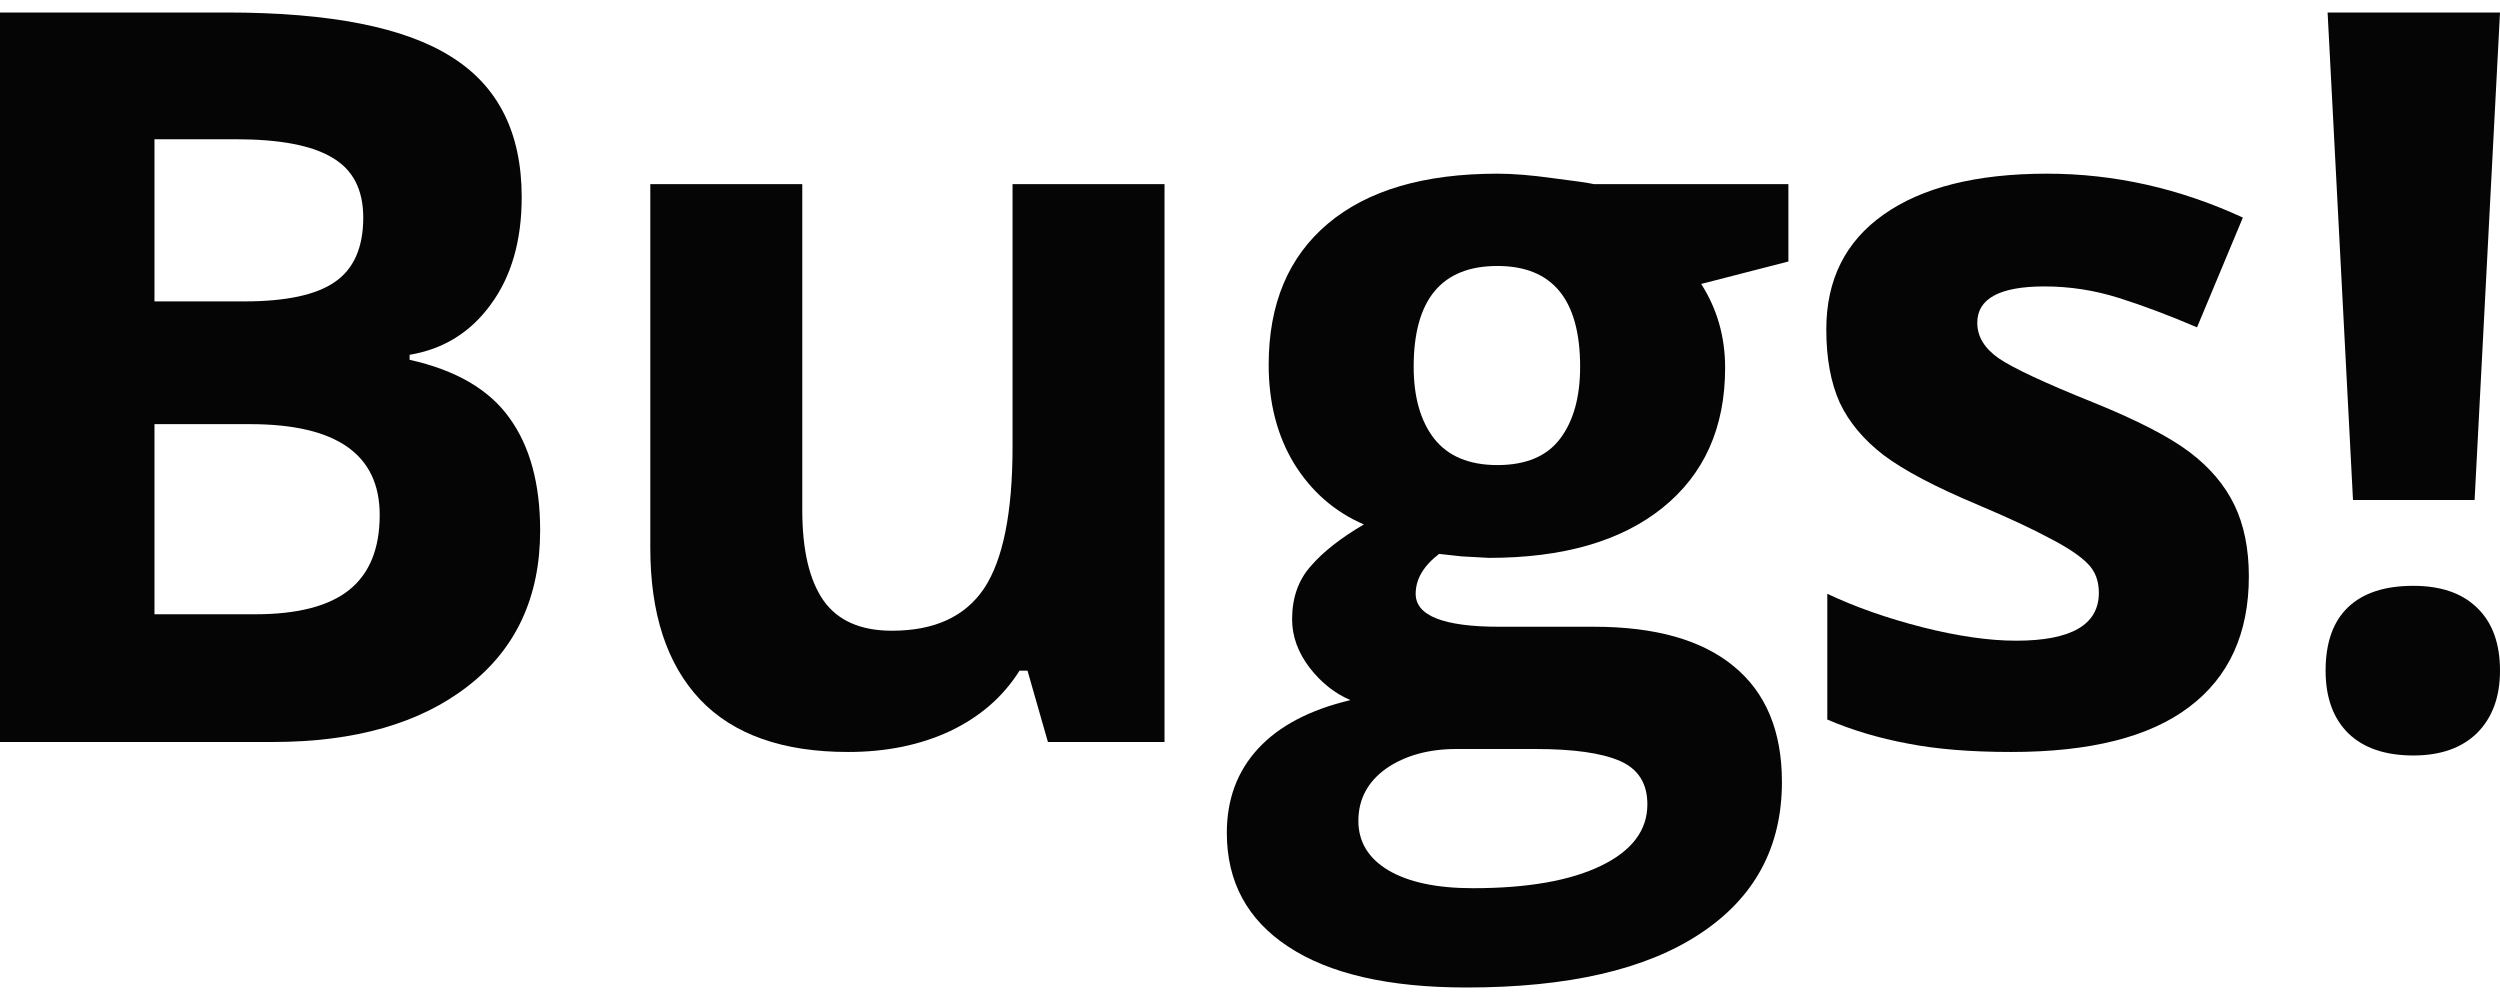 <svg width="100" height="40" viewBox="0 0 100 40" fill="none" xmlns="http://www.w3.org/2000/svg">
<path d="M0 0.5H9.069C13.201 0.5 16.198 1.092 18.058 2.276C19.932 3.447 20.868 5.317 20.868 7.885C20.868 9.628 20.456 11.058 19.633 12.176C18.822 13.294 17.739 13.966 16.384 14.192V14.392C18.231 14.804 19.559 15.576 20.37 16.707C21.194 17.838 21.606 19.341 21.606 21.218C21.606 23.879 20.642 25.954 18.716 27.445C16.802 28.935 14.198 29.68 10.903 29.68H0V0.5ZM6.179 12.056H9.766C11.441 12.056 12.65 11.797 13.394 11.278C14.151 10.759 14.53 9.901 14.53 8.703C14.53 7.585 14.118 6.787 13.294 6.308C12.484 5.816 11.195 5.57 9.428 5.57H6.179V12.056ZM6.179 16.966V24.571H10.205C11.906 24.571 13.162 24.245 13.972 23.593C14.783 22.941 15.188 21.943 15.188 20.599C15.188 18.177 13.46 16.966 10.006 16.966H6.179Z" fill="#050505"/>
<path d="M41.917 29.68L41.1 26.826H40.781C40.13 27.864 39.206 28.669 38.01 29.241C36.815 29.8 35.453 30.079 33.924 30.079C31.307 30.079 29.334 29.381 28.005 27.984C26.676 26.573 26.012 24.551 26.012 21.916V7.366H32.091V20.399C32.091 22.009 32.376 23.22 32.948 24.032C33.519 24.83 34.429 25.229 35.678 25.229C37.379 25.229 38.608 24.664 39.366 23.533C40.123 22.388 40.502 20.499 40.502 17.864V7.366H46.581V29.68H41.917Z" fill="#050505"/>
<path d="M71.536 7.366V10.46L68.048 11.358C68.686 12.356 69.005 13.473 69.005 14.711C69.005 17.106 68.168 18.975 66.493 20.319C64.832 21.65 62.52 22.315 59.557 22.315L58.461 22.255L57.564 22.156C56.94 22.635 56.627 23.167 56.627 23.752C56.627 24.631 57.743 25.07 59.976 25.07H63.763C66.208 25.07 68.068 25.595 69.344 26.646C70.632 27.698 71.277 29.241 71.277 31.277C71.277 33.885 70.187 35.907 68.008 37.344C65.842 38.782 62.726 39.5 58.66 39.5C55.551 39.5 53.172 38.955 51.525 37.863C49.89 36.786 49.073 35.269 49.073 33.313C49.073 31.969 49.492 30.844 50.329 29.94C51.166 29.035 52.395 28.39 54.016 28.004C53.392 27.738 52.847 27.305 52.382 26.706C51.917 26.094 51.684 25.449 51.684 24.77C51.684 23.919 51.93 23.213 52.422 22.655C52.913 22.082 53.624 21.523 54.554 20.978C53.385 20.472 52.455 19.661 51.764 18.543C51.086 17.425 50.747 16.108 50.747 14.591C50.747 12.156 51.538 10.273 53.119 8.943C54.7 7.612 56.959 6.947 59.896 6.947C60.521 6.947 61.258 7.007 62.108 7.126C62.972 7.233 63.524 7.313 63.763 7.366H71.536ZM54.335 32.834C54.335 33.672 54.734 34.331 55.531 34.81C56.342 35.289 57.471 35.528 58.919 35.528C61.099 35.528 62.806 35.229 64.042 34.63C65.278 34.031 65.895 33.213 65.895 32.175C65.895 31.337 65.53 30.758 64.799 30.439C64.068 30.119 62.939 29.96 61.411 29.96H58.262C57.145 29.96 56.209 30.219 55.451 30.738C54.707 31.27 54.335 31.969 54.335 32.834ZM56.547 14.671C56.547 15.882 56.82 16.84 57.365 17.545C57.923 18.25 58.767 18.603 59.896 18.603C61.039 18.603 61.876 18.25 62.407 17.545C62.939 16.84 63.205 15.882 63.205 14.671C63.205 11.983 62.102 10.639 59.896 10.639C57.664 10.639 56.547 11.983 56.547 14.671Z" fill="#050505"/>
<path d="M89.954 23.054C89.954 25.342 89.156 27.085 87.562 28.283C85.981 29.481 83.609 30.079 80.446 30.079C78.825 30.079 77.443 29.966 76.3 29.74C75.158 29.527 74.088 29.208 73.092 28.782V23.752C74.221 24.285 75.49 24.73 76.898 25.09C78.32 25.449 79.569 25.628 80.646 25.628C82.851 25.628 83.954 24.99 83.954 23.712C83.954 23.233 83.808 22.848 83.516 22.555C83.223 22.249 82.719 21.909 82.001 21.537C81.283 21.151 80.327 20.705 79.131 20.2C77.417 19.481 76.154 18.816 75.344 18.204C74.547 17.592 73.962 16.893 73.59 16.108C73.231 15.31 73.052 14.332 73.052 13.174C73.052 11.191 73.816 9.661 75.344 8.583C76.885 7.492 79.064 6.947 81.881 6.947C84.566 6.947 87.177 7.532 89.715 8.703L87.881 13.094C86.765 12.615 85.722 12.223 84.751 11.917C83.781 11.611 82.792 11.457 81.782 11.457C79.988 11.457 79.091 11.943 79.091 12.915C79.091 13.46 79.377 13.932 79.948 14.332C80.533 14.731 81.802 15.323 83.755 16.108C85.496 16.813 86.771 17.472 87.582 18.084C88.392 18.696 88.99 19.401 89.376 20.2C89.761 20.998 89.954 21.949 89.954 23.054Z" fill="#050505"/>
<path d="M98.984 20H94.12L93.104 0.5H100L98.984 20ZM93.024 26.826C93.024 25.708 93.323 24.863 93.921 24.291C94.519 23.719 95.389 23.433 96.532 23.433C97.635 23.433 98.485 23.726 99.083 24.311C99.694 24.897 100 25.735 100 26.826C100 27.877 99.694 28.709 99.083 29.321C98.472 29.92 97.621 30.219 96.532 30.219C95.416 30.219 94.552 29.926 93.941 29.341C93.33 28.742 93.024 27.904 93.024 26.826Z" fill="#050505"/>
</svg>
